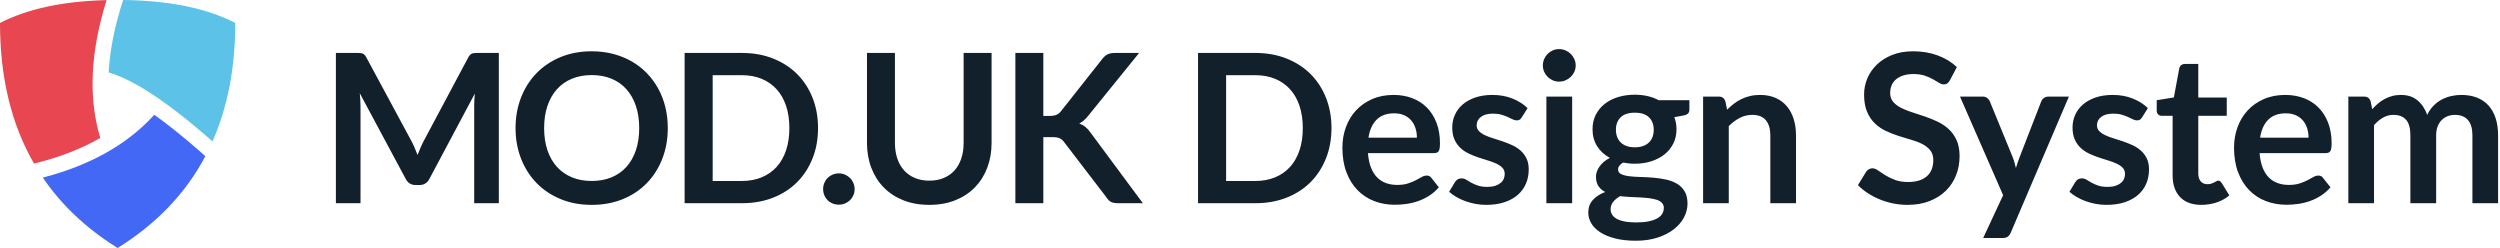 <?xml version="1.0" encoding="UTF-8"?>
<svg width="1109px" height="110px" viewBox="0 0 1109 110" version="1.1" xmlns="http://www.w3.org/2000/svg" xmlns:xlink="http://www.w3.org/1999/xlink">
    <title>MODUKDesignSystem.Logo.Dark.Colour</title>
    <g id="Logos" stroke="none" stroke-width="1" fill="none" fill-rule="evenodd">
        <g id="Artboard" transform="translate(-100, -91)">
            <g id="MODUKDesignSystem.Logo.Dark.Colour" transform="translate(100, 91)">
                <path d="M159.925,90.142 L159.925,47.088 C159.925,46.259 159.894,45.352 159.832,44.369 C159.771,43.385 159.694,42.387 159.602,41.373 L159.602,41.373 L179.976,79.355 C180.929,81.168 182.388,82.075 184.355,82.075 L184.355,82.075 L186.107,82.075 C188.074,82.075 189.533,81.168 190.486,79.355 L190.486,79.355 L210.63,41.511 C210.445,43.508 210.353,45.368 210.353,47.088 L210.353,47.088 L210.353,90.142 L221.278,90.142 L221.278,23.488 L211.92,23.488 C211.367,23.488 210.891,23.503 210.491,23.534 C210.092,23.564 209.731,23.641 209.408,23.764 C209.085,23.887 208.786,24.087 208.509,24.363 C208.233,24.64 207.971,25.009 207.726,25.47 L207.726,25.47 L188.043,62.392 C187.52,63.375 187.029,64.397 186.568,65.457 C186.107,66.518 185.661,67.616 185.231,68.753 C184.801,67.647 184.363,66.571 183.917,65.527 C183.472,64.482 182.988,63.468 182.465,62.484 L182.465,62.484 L162.506,25.47 C162.26,25.009 162.007,24.64 161.745,24.363 C161.484,24.087 161.192,23.887 160.87,23.764 C160.547,23.641 160.186,23.564 159.786,23.534 C159.387,23.503 158.911,23.488 158.357,23.488 L158.357,23.488 L149,23.488 L149,90.142 L159.925,90.142 Z M262.487,90.879 C267.557,90.879 272.167,90.026 276.316,88.321 C280.464,86.615 284.014,84.241 286.964,81.199 C289.914,78.157 292.195,74.554 293.809,70.39 C295.422,66.226 296.229,61.701 296.229,56.815 C296.229,53.557 295.868,50.453 295.146,47.503 C294.423,44.553 293.371,41.818 291.988,39.298 C290.605,36.778 288.923,34.497 286.941,32.453 C284.959,30.41 282.723,28.673 280.234,27.244 C277.745,25.815 275.01,24.709 272.029,23.925 C269.048,23.142 265.867,22.75 262.487,22.75 C257.447,22.75 252.853,23.603 248.704,25.308 C244.556,27.014 240.999,29.388 238.033,32.43 C235.068,35.472 232.771,39.075 231.142,43.239 C229.513,47.403 228.699,51.928 228.699,56.815 C228.699,61.701 229.513,66.226 231.142,70.39 C232.771,74.554 235.068,78.157 238.033,81.199 C240.999,84.241 244.556,86.615 248.704,88.321 C252.853,90.026 257.447,90.879 262.487,90.879 Z M262.487,80.277 C259.23,80.277 256.303,79.739 253.706,78.664 C251.109,77.588 248.897,76.044 247.068,74.031 C245.24,72.018 243.834,69.56 242.85,66.656 C241.867,63.752 241.375,60.471 241.375,56.815 C241.375,53.158 241.867,49.877 242.85,46.973 C243.834,44.069 245.24,41.603 247.068,39.575 C248.897,37.547 251.109,35.995 253.706,34.919 C256.303,33.844 259.23,33.306 262.487,33.306 C265.744,33.306 268.671,33.844 271.268,34.919 C273.865,35.995 276.07,37.547 277.883,39.575 C279.696,41.603 281.094,44.069 282.078,46.973 C283.061,49.877 283.553,53.158 283.553,56.815 C283.553,60.471 283.061,63.752 282.078,66.656 C281.094,69.56 279.696,72.018 277.883,74.031 C276.07,76.044 273.865,77.588 271.268,78.664 C268.671,79.739 265.744,80.277 262.487,80.277 Z M329.095,90.142 C334.165,90.142 338.775,89.327 342.924,87.698 C347.072,86.07 350.621,83.78 353.572,80.83 C356.522,77.88 358.811,74.362 360.44,70.274 C362.069,66.187 362.883,61.701 362.883,56.815 C362.883,51.928 362.069,47.442 360.44,43.355 C358.811,39.268 356.522,35.757 353.572,32.822 C350.621,29.887 347.072,27.598 342.924,25.954 C338.775,24.31 334.165,23.488 329.095,23.488 L329.095,23.488 L303.696,23.488 L303.696,90.142 L329.095,90.142 Z M329.095,80.277 L316.142,80.277 L316.142,33.352 L329.095,33.352 C332.352,33.352 335.279,33.89 337.876,34.965 C340.473,36.041 342.685,37.585 344.514,39.598 C346.342,41.611 347.741,44.069 348.709,46.973 C349.677,49.877 350.161,53.158 350.161,56.815 C350.161,60.471 349.677,63.752 348.709,66.656 C347.741,69.56 346.342,72.018 344.514,74.031 C342.685,76.044 340.473,77.588 337.876,78.664 C335.279,79.739 332.352,80.277 329.095,80.277 L329.095,80.277 Z M372.102,90.787 C373.085,90.787 374,90.61 374.845,90.257 C375.69,89.903 376.427,89.419 377.057,88.805 C377.687,88.19 378.187,87.46 378.555,86.615 C378.924,85.77 379.108,84.856 379.108,83.873 C379.108,82.92 378.924,82.013 378.555,81.153 C378.187,80.292 377.687,79.555 377.057,78.94 C376.427,78.326 375.69,77.834 374.845,77.465 C374,77.097 373.085,76.912 372.102,76.912 C371.119,76.912 370.197,77.097 369.336,77.465 C368.476,77.834 367.738,78.326 367.124,78.94 C366.509,79.555 366.025,80.292 365.672,81.153 C365.318,82.013 365.142,82.92 365.142,83.873 C365.142,84.856 365.318,85.77 365.672,86.615 C366.025,87.46 366.509,88.19 367.124,88.805 C367.738,89.419 368.476,89.903 369.336,90.257 C370.197,90.61 371.119,90.787 372.102,90.787 Z M412.251,90.879 C416.523,90.879 420.364,90.195 423.775,88.828 C427.186,87.46 430.082,85.555 432.464,83.112 C434.846,80.669 436.674,77.765 437.949,74.4 C439.225,71.035 439.862,67.37 439.862,63.406 L439.862,63.406 L439.862,23.488 L427.463,23.488 L427.463,63.406 C427.463,65.957 427.117,68.262 426.425,70.321 C425.734,72.379 424.743,74.131 423.452,75.575 C422.162,77.02 420.571,78.141 418.681,78.94 C416.791,79.739 414.648,80.139 412.251,80.139 C409.854,80.139 407.711,79.739 405.821,78.94 C403.931,78.141 402.333,77.012 401.027,75.552 C399.721,74.093 398.722,72.333 398.031,70.274 C397.339,68.215 396.993,65.911 396.993,63.36 L396.993,63.36 L396.993,23.488 L384.594,23.488 L384.594,63.406 C384.594,67.37 385.231,71.035 386.507,74.4 C387.782,77.765 389.611,80.669 391.992,83.112 C394.374,85.555 397.27,87.46 400.681,88.828 C404.092,90.195 407.949,90.879 412.251,90.879 Z M462.818,90.142 L462.818,60.825 L466.736,60.825 C468.18,60.825 469.287,60.994 470.055,61.332 C470.823,61.67 471.499,62.254 472.083,63.084 L472.083,63.084 L490.936,87.698 C491.428,88.497 492.035,89.104 492.757,89.519 C493.479,89.934 494.578,90.142 496.053,90.142 L496.053,90.142 L506.977,90.142 L483.837,58.935 C483.1,57.859 482.324,56.991 481.509,56.331 C480.695,55.67 479.781,55.155 478.767,54.786 C480.18,54.08 481.548,52.881 482.869,51.191 L482.869,51.191 L505.318,23.488 L494.624,23.488 C493.333,23.488 492.265,23.68 491.42,24.064 C490.575,24.448 489.768,25.132 489,26.115 L489,26.115 L470.608,49.393 C470.055,50.1 469.394,50.615 468.626,50.937 C467.858,51.26 466.89,51.421 465.722,51.421 L465.722,51.421 L462.818,51.421 L462.818,23.488 L450.418,23.488 L450.418,90.142 L462.818,90.142 Z M556.856,90.142 C561.926,90.142 566.536,89.327 570.684,87.698 C574.833,86.07 578.382,83.78 581.332,80.83 C584.283,77.88 586.572,74.362 588.201,70.274 C589.829,66.187 590.644,61.701 590.644,56.815 C590.644,51.928 589.829,47.442 588.201,43.355 C586.572,39.268 584.283,35.757 581.332,32.822 C578.382,29.887 574.833,27.598 570.684,25.954 C566.536,24.31 561.926,23.488 556.856,23.488 L556.856,23.488 L531.457,23.488 L531.457,90.142 L556.856,90.142 Z M556.856,80.277 L543.903,80.277 L543.903,33.352 L556.856,33.352 C560.113,33.352 563.04,33.89 565.637,34.965 C568.234,36.041 570.446,37.585 572.275,39.598 C574.103,41.611 575.501,44.069 576.469,46.973 C577.437,49.877 577.921,53.158 577.921,56.815 C577.921,60.471 577.437,63.752 576.469,66.656 C575.501,69.56 574.103,72.018 572.275,74.031 C570.446,76.044 568.234,77.588 565.637,78.664 C563.04,79.739 560.113,80.277 556.856,80.277 L556.856,80.277 Z M618.765,90.833 C620.425,90.833 622.138,90.71 623.905,90.464 C625.672,90.218 627.408,89.796 629.114,89.197 C630.819,88.597 632.456,87.798 634.023,86.8 C635.59,85.801 637.004,84.564 638.264,83.089 L638.264,83.089 L634.991,78.94 C634.53,78.234 633.823,77.88 632.87,77.88 C632.164,77.88 631.434,78.095 630.681,78.525 C629.928,78.956 629.052,79.432 628.053,79.954 C627.055,80.477 625.887,80.953 624.55,81.383 C623.213,81.814 621.623,82.029 619.779,82.029 C617.936,82.029 616.253,81.744 614.732,81.176 C613.211,80.607 611.897,79.747 610.791,78.595 C609.684,77.442 608.793,75.983 608.117,74.216 C607.441,72.449 607.011,70.351 606.827,67.924 L606.827,67.924 L636.097,67.924 C637.142,67.924 637.849,67.624 638.218,67.025 C638.586,66.425 638.771,65.265 638.771,63.544 C638.771,60.133 638.256,57.099 637.226,54.441 C636.197,51.782 634.776,49.539 632.963,47.711 C631.15,45.882 628.983,44.492 626.463,43.539 C623.943,42.586 621.193,42.11 618.212,42.11 C614.678,42.11 611.505,42.725 608.693,43.954 C605.882,45.183 603.5,46.85 601.549,48.955 C599.597,51.06 598.099,53.534 597.054,56.377 C596.009,59.219 595.487,62.254 595.487,65.48 C595.487,69.629 596.086,73.278 597.285,76.428 C598.483,79.578 600.127,82.221 602.217,84.357 C604.307,86.492 606.765,88.106 609.592,89.197 C612.419,90.288 615.477,90.833 618.765,90.833 Z M628.537,61.055 L607.057,61.055 C607.579,57.614 608.786,54.955 610.676,53.081 C612.565,51.206 615.154,50.269 618.443,50.269 C620.133,50.269 621.615,50.553 622.891,51.122 C624.166,51.69 625.219,52.466 626.048,53.45 C626.878,54.433 627.5,55.578 627.915,56.884 C628.33,58.19 628.537,59.58 628.537,61.055 L628.537,61.055 Z M659.24,90.879 C662.313,90.879 665.025,90.487 667.376,89.704 C669.727,88.92 671.701,87.829 673.299,86.431 C674.897,85.033 676.104,83.373 676.918,81.453 C677.732,79.532 678.139,77.435 678.139,75.161 C678.139,73.255 677.809,71.627 677.148,70.274 C676.488,68.922 675.612,67.762 674.521,66.794 C673.43,65.826 672.193,65.027 670.81,64.397 C669.427,63.767 668.022,63.206 666.593,62.715 C665.164,62.223 663.758,61.77 662.375,61.355 C660.992,60.94 659.755,60.471 658.664,59.949 C657.573,59.427 656.697,58.82 656.037,58.128 C655.376,57.437 655.046,56.584 655.046,55.57 C655.046,54.033 655.683,52.789 656.959,51.836 C658.234,50.884 659.993,50.407 662.237,50.407 C663.681,50.407 664.933,50.561 665.993,50.868 C667.054,51.176 667.998,51.521 668.828,51.905 C669.658,52.29 670.388,52.635 671.018,52.943 C671.648,53.25 672.239,53.403 672.792,53.403 C673.315,53.403 673.745,53.304 674.083,53.104 C674.421,52.904 674.744,52.558 675.051,52.067 L675.051,52.067 L677.632,47.964 C675.85,46.213 673.622,44.799 670.949,43.723 C668.275,42.648 665.31,42.11 662.052,42.11 C659.133,42.11 656.559,42.502 654.331,43.286 C652.103,44.069 650.244,45.114 648.754,46.42 C647.263,47.726 646.134,49.255 645.366,51.007 C644.597,52.758 644.213,54.602 644.213,56.538 C644.213,58.628 644.544,60.41 645.204,61.885 C645.865,63.36 646.741,64.605 647.832,65.619 C648.923,66.633 650.167,67.47 651.565,68.131 C652.964,68.792 654.393,69.368 655.852,69.86 C657.312,70.351 658.741,70.805 660.139,71.219 C661.537,71.634 662.782,72.103 663.873,72.625 C664.964,73.148 665.84,73.762 666.5,74.469 C667.161,75.176 667.491,76.082 667.491,77.189 C667.491,77.926 667.345,78.641 667.054,79.332 C666.762,80.024 666.301,80.631 665.671,81.153 C665.041,81.675 664.242,82.098 663.274,82.421 C662.306,82.743 661.146,82.905 659.793,82.905 C658.073,82.905 656.651,82.705 655.53,82.305 C654.408,81.906 653.432,81.476 652.603,81.015 C651.773,80.554 651.043,80.123 650.413,79.724 C649.783,79.324 649.115,79.125 648.408,79.125 C647.701,79.125 647.117,79.263 646.656,79.54 C646.195,79.816 645.796,80.216 645.458,80.738 L645.458,80.738 L642.83,85.071 C643.752,85.901 644.82,86.669 646.034,87.376 C647.248,88.083 648.569,88.697 649.998,89.22 C651.427,89.742 652.918,90.149 654.469,90.441 C656.021,90.733 657.612,90.879 659.24,90.879 Z M691.603,36.21 C692.617,36.21 693.569,36.018 694.461,35.634 C695.352,35.25 696.128,34.735 696.788,34.089 C697.449,33.444 697.979,32.691 698.379,31.831 C698.778,30.97 698.978,30.048 698.978,29.065 C698.978,28.051 698.778,27.098 698.379,26.207 C697.979,25.316 697.449,24.548 696.788,23.902 C696.128,23.257 695.352,22.742 694.461,22.358 C693.569,21.974 692.617,21.782 691.603,21.782 C690.619,21.782 689.69,21.974 688.814,22.358 C687.938,22.742 687.177,23.257 686.532,23.902 C685.887,24.548 685.372,25.316 684.988,26.207 C684.604,27.098 684.412,28.051 684.412,29.065 C684.412,30.048 684.604,30.97 684.988,31.831 C685.372,32.691 685.887,33.444 686.532,34.089 C687.177,34.735 687.938,35.25 688.814,35.634 C689.69,36.018 690.619,36.21 691.603,36.21 Z M697.411,90.142 L697.411,42.848 L685.979,42.848 L685.979,90.142 L697.411,90.142 Z M725.67,106.782 C729.297,106.782 732.531,106.313 735.374,105.376 C738.216,104.439 740.613,103.202 742.564,101.665 C744.516,100.129 746.006,98.377 747.036,96.411 C748.065,94.444 748.58,92.416 748.58,90.326 C748.58,88.083 748.142,86.246 747.266,84.818 C746.39,83.389 745.23,82.259 743.786,81.43 C742.342,80.6 740.698,79.993 738.854,79.609 C737.01,79.225 735.12,78.956 733.184,78.802 C731.248,78.648 729.358,78.549 727.514,78.502 C725.67,78.456 724.026,78.341 722.582,78.157 C721.138,77.972 719.978,77.657 719.102,77.212 C718.226,76.766 717.788,76.067 717.788,75.114 C717.788,74.008 718.526,73.009 720.001,72.118 C720.83,72.272 721.676,72.395 722.536,72.487 C723.396,72.579 724.288,72.625 725.21,72.625 C727.822,72.625 730.257,72.264 732.516,71.542 C734.774,70.82 736.733,69.798 738.393,68.477 C740.052,67.155 741.351,65.55 742.288,63.66 C743.225,61.77 743.694,59.657 743.694,57.322 C743.694,55.386 743.371,53.603 742.726,51.975 L742.726,51.975 L746.967,51.191 C748.595,50.884 749.41,50.054 749.41,48.702 L749.41,48.702 L749.41,44.461 L735.811,44.461 C734.336,43.662 732.708,43.055 730.925,42.64 C729.143,42.225 727.238,42.018 725.21,42.018 C722.505,42.018 720.008,42.371 717.719,43.078 C715.43,43.785 713.447,44.807 711.773,46.143 C710.098,47.48 708.792,49.094 707.855,50.983 C706.917,52.873 706.449,54.986 706.449,57.322 C706.449,60.21 707.132,62.73 708.5,64.881 C709.867,67.032 711.75,68.753 714.147,70.044 C713.102,70.566 712.195,71.158 711.427,71.819 C710.659,72.479 710.021,73.178 709.514,73.916 C709.007,74.653 708.623,75.399 708.362,76.152 C708.1,76.904 707.97,77.634 707.97,78.341 C707.97,80.093 708.339,81.506 709.076,82.582 C709.814,83.657 710.812,84.518 712.072,85.163 C709.737,86.054 707.901,87.245 706.564,88.736 C705.227,90.226 704.559,92.078 704.559,94.29 C704.559,95.919 704.989,97.486 705.849,98.992 C706.71,100.498 708.016,101.827 709.768,102.979 C711.519,104.132 713.716,105.053 716.359,105.745 C719.002,106.436 722.106,106.782 725.67,106.782 Z M725.21,65.342 C723.827,65.342 722.605,65.15 721.545,64.766 C720.485,64.382 719.609,63.844 718.917,63.153 C718.226,62.461 717.704,61.639 717.35,60.687 C716.997,59.734 716.82,58.704 716.82,57.598 C716.82,55.263 717.519,53.411 718.917,52.044 C720.316,50.676 722.413,49.992 725.21,49.992 C728.006,49.992 730.103,50.676 731.502,52.044 C732.9,53.411 733.599,55.263 733.599,57.598 C733.599,58.735 733.422,59.78 733.069,60.733 C732.715,61.685 732.193,62.5 731.502,63.176 C730.81,63.852 729.942,64.382 728.897,64.766 C727.852,65.15 726.623,65.342 725.21,65.342 Z M725.901,98.669 C723.811,98.669 722.044,98.523 720.6,98.231 C719.156,97.939 717.98,97.532 717.074,97.01 C716.167,96.487 715.506,95.865 715.092,95.143 C714.677,94.421 714.469,93.645 714.469,92.815 C714.469,91.555 714.861,90.449 715.645,89.496 C716.428,88.544 717.45,87.714 718.71,87.007 C720.154,87.191 721.637,87.314 723.158,87.376 C724.679,87.437 726.154,87.506 727.583,87.583 C729.012,87.66 730.365,87.775 731.64,87.929 C732.915,88.083 734.029,88.321 734.982,88.643 C735.934,88.966 736.687,89.419 737.24,90.003 C737.794,90.587 738.07,91.34 738.07,92.262 C738.07,93.184 737.84,94.037 737.379,94.82 C736.918,95.604 736.188,96.28 735.189,96.848 C734.19,97.417 732.923,97.863 731.386,98.185 C729.85,98.508 728.021,98.669 725.901,98.669 Z M766.883,90.142 L766.883,55.939 C768.42,54.402 770.048,53.188 771.769,52.297 C773.49,51.406 775.334,50.96 777.301,50.96 C780.005,50.96 782.018,51.752 783.339,53.334 C784.661,54.917 785.321,57.153 785.321,60.041 L785.321,60.041 L785.321,90.142 L796.707,90.142 L796.707,60.041 C796.707,57.398 796.361,54.978 795.67,52.781 C794.978,50.584 793.964,48.694 792.627,47.111 C791.291,45.529 789.624,44.3 787.626,43.424 C785.629,42.548 783.339,42.11 780.758,42.11 C779.16,42.11 777.685,42.271 776.333,42.594 C774.981,42.917 773.713,43.362 772.53,43.931 C771.347,44.499 770.225,45.191 769.165,46.005 C768.105,46.82 767.098,47.703 766.146,48.656 L766.146,48.656 L765.362,44.922 C764.901,43.539 763.933,42.848 762.458,42.848 L762.458,42.848 L755.498,42.848 L755.498,90.142 L766.883,90.142 Z M846.128,90.879 C849.815,90.879 853.088,90.318 855.946,89.197 C858.804,88.075 861.224,86.538 863.206,84.587 C865.188,82.636 866.694,80.346 867.723,77.719 C868.753,75.091 869.268,72.272 869.268,69.26 C869.268,66.495 868.83,64.144 867.954,62.208 C867.078,60.272 865.918,58.635 864.474,57.299 C863.029,55.962 861.385,54.855 859.542,53.98 C857.698,53.104 855.808,52.336 853.872,51.675 C851.936,51.014 850.046,50.392 848.202,49.808 C846.358,49.224 844.714,48.563 843.27,47.826 C841.826,47.088 840.665,46.197 839.79,45.152 C838.914,44.108 838.476,42.802 838.476,41.234 C838.476,40.005 838.691,38.876 839.121,37.846 C839.551,36.817 840.204,35.933 841.08,35.196 C841.956,34.458 843.039,33.882 844.33,33.467 C845.621,33.052 847.126,32.845 848.847,32.845 C850.753,32.845 852.404,33.083 853.803,33.559 C855.201,34.036 856.422,34.566 857.467,35.15 C858.512,35.734 859.411,36.264 860.164,36.74 C860.917,37.216 861.616,37.454 862.261,37.454 C862.876,37.454 863.39,37.308 863.805,37.017 C864.22,36.725 864.612,36.256 864.981,35.611 L864.981,35.611 L868.069,29.757 C865.734,27.544 862.906,25.823 859.588,24.594 C856.269,23.365 852.643,22.75 848.709,22.75 C845.206,22.75 842.102,23.288 839.398,24.363 C836.694,25.439 834.42,26.868 832.576,28.65 C830.732,30.433 829.326,32.476 828.358,34.781 C827.39,37.086 826.906,39.452 826.906,41.88 C826.906,44.922 827.344,47.48 828.22,49.555 C829.095,51.629 830.256,53.357 831.7,54.74 C833.144,56.123 834.788,57.245 836.632,58.105 C838.476,58.966 840.35,59.703 842.256,60.318 C844.161,60.932 846.036,61.501 847.879,62.023 C849.723,62.546 851.367,63.183 852.812,63.936 C854.256,64.689 855.416,65.619 856.292,66.725 C857.168,67.831 857.606,69.26 857.606,71.012 C857.606,74.146 856.638,76.551 854.702,78.226 C852.765,79.901 850.03,80.738 846.497,80.738 C844.192,80.738 842.217,80.423 840.573,79.793 C838.929,79.163 837.493,78.464 836.263,77.696 C835.034,76.928 833.974,76.228 833.083,75.598 C832.192,74.968 831.362,74.653 830.594,74.653 C830.04,74.653 829.518,74.799 829.026,75.091 C828.535,75.383 828.135,75.744 827.828,76.175 L827.828,76.175 L824.186,82.121 C825.477,83.442 826.952,84.641 828.611,85.716 C830.271,86.792 832.046,87.714 833.936,88.482 C835.825,89.25 837.8,89.842 839.859,90.257 C841.918,90.672 844.007,90.879 846.128,90.879 Z M888.216,105.584 C889.322,105.584 890.145,105.376 890.682,104.961 C891.22,104.546 891.658,103.939 891.996,103.14 L891.996,103.14 L917.763,42.848 L908.636,42.848 C907.93,42.848 907.292,43.047 906.724,43.447 C906.155,43.846 905.748,44.353 905.502,44.968 L905.502,44.968 L896.006,69.445 C895.668,70.274 895.361,71.112 895.084,71.957 C894.808,72.802 894.531,73.655 894.255,74.515 C894.04,73.655 893.817,72.81 893.586,71.98 C893.356,71.15 893.072,70.321 892.734,69.491 L892.734,69.491 L882.685,44.968 C882.439,44.415 882.062,43.923 881.555,43.493 C881.048,43.063 880.349,42.848 879.458,42.848 L879.458,42.848 L869.455,42.848 L888.585,86.592 L879.735,105.584 L888.216,105.584 Z M934.407,90.879 C937.48,90.879 940.192,90.487 942.543,89.704 C944.894,88.92 946.868,87.829 948.466,86.431 C950.064,85.033 951.27,83.373 952.085,81.453 C952.899,79.532 953.306,77.435 953.306,75.161 C953.306,73.255 952.976,71.627 952.315,70.274 C951.654,68.922 950.779,67.762 949.688,66.794 C948.597,65.826 947.36,65.027 945.977,64.397 C944.594,63.767 943.188,63.206 941.759,62.715 C940.33,62.223 938.924,61.77 937.542,61.355 C936.159,60.94 934.922,60.471 933.831,59.949 C932.74,59.427 931.864,58.82 931.203,58.128 C930.543,57.437 930.212,56.584 930.212,55.57 C930.212,54.033 930.85,52.789 932.125,51.836 C933.401,50.884 935.16,50.407 937.403,50.407 C938.848,50.407 940.1,50.561 941.16,50.868 C942.22,51.176 943.165,51.521 943.995,51.905 C944.825,52.29 945.555,52.635 946.184,52.943 C946.814,53.25 947.406,53.403 947.959,53.403 C948.482,53.403 948.912,53.304 949.25,53.104 C949.588,52.904 949.911,52.558 950.218,52.067 L950.218,52.067 L952.799,47.964 C951.017,46.213 948.789,44.799 946.115,43.723 C943.442,42.648 940.476,42.11 937.219,42.11 C934.3,42.11 931.726,42.502 929.498,43.286 C927.27,44.069 925.411,45.114 923.92,46.42 C922.43,47.726 921.301,49.255 920.532,51.007 C919.764,52.758 919.38,54.602 919.38,56.538 C919.38,58.628 919.71,60.41 920.371,61.885 C921.032,63.36 921.908,64.605 922.998,65.619 C924.089,66.633 925.334,67.47 926.732,68.131 C928.13,68.792 929.559,69.368 931.019,69.86 C932.479,70.351 933.908,70.805 935.306,71.219 C936.704,71.634 937.949,72.103 939.04,72.625 C940.131,73.148 941.006,73.762 941.667,74.469 C942.328,75.176 942.658,76.082 942.658,77.189 C942.658,77.926 942.512,78.641 942.22,79.332 C941.928,80.024 941.467,80.631 940.837,81.153 C940.207,81.675 939.408,82.098 938.44,82.421 C937.472,82.743 936.312,82.905 934.96,82.905 C933.239,82.905 931.818,82.705 930.696,82.305 C929.575,81.906 928.599,81.476 927.769,81.015 C926.94,80.554 926.21,80.123 925.58,79.724 C924.95,79.324 924.281,79.125 923.575,79.125 C922.868,79.125 922.284,79.263 921.823,79.54 C921.362,79.816 920.963,80.216 920.625,80.738 L920.625,80.738 L917.997,85.071 C918.919,85.901 919.987,86.669 921.201,87.376 C922.415,88.083 923.736,88.697 925.165,89.22 C926.594,89.742 928.084,90.149 929.636,90.441 C931.188,90.733 932.778,90.879 934.407,90.879 Z M976.542,90.879 C978.846,90.879 981.074,90.526 983.225,89.819 C985.377,89.112 987.282,88.067 988.941,86.684 L988.941,86.684 L985.53,81.153 C985.284,80.815 985.054,80.561 984.839,80.392 C984.624,80.223 984.347,80.139 984.009,80.139 C983.733,80.139 983.456,80.223 983.179,80.392 C982.903,80.561 982.588,80.738 982.234,80.922 C981.881,81.107 981.466,81.284 980.99,81.453 C980.514,81.622 979.922,81.706 979.215,81.706 C977.955,81.706 976.964,81.291 976.242,80.462 C975.52,79.632 975.159,78.479 975.159,77.004 L975.159,77.004 L975.159,51.375 L987.789,51.375 L987.789,43.262 L975.159,43.262 L975.159,28.374 L969.259,28.374 C968.582,28.374 968.029,28.543 967.599,28.881 C967.169,29.219 966.877,29.695 966.723,30.31 L966.723,30.31 L964.326,43.216 L956.721,44.461 L956.721,48.978 C956.721,49.777 956.936,50.377 957.366,50.776 C957.796,51.176 958.319,51.375 958.933,51.375 L958.933,51.375 L963.773,51.375 L963.773,77.788 C963.773,81.875 964.872,85.079 967.069,87.399 C969.266,89.719 972.424,90.879 976.542,90.879 Z M1014.297,90.833 C1015.957,90.833 1017.67,90.71 1019.437,90.464 C1021.204,90.218 1022.94,89.796 1024.646,89.197 C1026.351,88.597 1027.987,87.798 1029.555,86.8 C1031.122,85.801 1032.536,84.564 1033.795,83.089 L1033.795,83.089 L1030.523,78.94 C1030.062,78.234 1029.355,77.88 1028.402,77.88 C1027.696,77.88 1026.966,78.095 1026.213,78.525 C1025.46,78.956 1024.584,79.432 1023.585,79.954 C1022.587,80.477 1021.419,80.953 1020.082,81.383 C1018.745,81.814 1017.155,82.029 1015.311,82.029 C1013.467,82.029 1011.785,81.744 1010.264,81.176 C1008.743,80.607 1007.429,79.747 1006.323,78.595 C1005.216,77.442 1004.325,75.983 1003.649,74.216 C1002.973,72.449 1002.543,70.351 1002.358,67.924 L1002.358,67.924 L1031.629,67.924 C1032.674,67.924 1033.381,67.624 1033.749,67.025 C1034.118,66.425 1034.303,65.265 1034.303,63.544 C1034.303,60.133 1033.788,57.099 1032.758,54.441 C1031.729,51.782 1030.308,49.539 1028.495,47.711 C1026.681,45.882 1024.515,44.492 1021.995,43.539 C1019.475,42.586 1016.725,42.11 1013.744,42.11 C1010.21,42.11 1007.037,42.725 1004.225,43.954 C1001.413,45.183 999.032,46.85 997.08,48.955 C995.129,51.06 993.631,53.534 992.586,56.377 C991.541,59.219 991.019,62.254 991.019,65.48 C991.019,69.629 991.618,73.278 992.817,76.428 C994.015,79.578 995.659,82.221 997.749,84.357 C999.838,86.492 1002.297,88.106 1005.124,89.197 C1007.951,90.288 1011.009,90.833 1014.297,90.833 Z M1024.069,61.055 L1002.589,61.055 C1003.111,57.614 1004.317,54.955 1006.207,53.081 C1008.097,51.206 1010.686,50.269 1013.974,50.269 C1015.665,50.269 1017.147,50.553 1018.423,51.122 C1019.698,51.69 1020.75,52.466 1021.58,53.45 C1022.41,54.433 1023.032,55.578 1023.447,56.884 C1023.862,58.19 1024.069,59.58 1024.069,61.055 L1024.069,61.055 Z M1053.113,90.142 L1053.113,55.524 C1054.342,54.11 1055.671,52.996 1057.1,52.182 C1058.529,51.368 1060.073,50.96 1061.733,50.96 C1064.191,50.96 1066.058,51.683 1067.333,53.127 C1068.609,54.571 1069.246,56.876 1069.246,60.041 L1069.246,60.041 L1069.246,90.142 L1080.678,90.142 L1080.678,60.041 C1080.678,58.566 1080.893,57.26 1081.323,56.123 C1081.753,54.986 1082.345,54.041 1083.098,53.288 C1083.851,52.535 1084.727,51.959 1085.725,51.56 C1086.724,51.16 1087.807,50.96 1088.975,50.96 C1091.526,50.96 1093.462,51.721 1094.783,53.242 C1096.104,54.763 1096.765,57.03 1096.765,60.041 L1096.765,60.041 L1096.765,90.142 L1108.151,90.142 L1108.151,60.041 C1108.151,57.183 1107.79,54.648 1107.067,52.435 C1106.345,50.223 1105.293,48.348 1103.91,46.812 C1102.527,45.275 1100.822,44.108 1098.793,43.309 C1096.765,42.51 1094.445,42.11 1091.833,42.11 C1090.327,42.11 1088.829,42.279 1087.339,42.617 C1085.848,42.955 1084.442,43.478 1083.121,44.184 C1081.799,44.891 1080.586,45.805 1079.479,46.927 C1078.373,48.049 1077.451,49.393 1076.714,50.96 C1075.761,48.287 1074.324,46.143 1072.404,44.53 C1070.483,42.917 1068.032,42.11 1065.051,42.11 C1063.638,42.11 1062.34,42.271 1061.156,42.594 C1059.973,42.917 1058.867,43.355 1057.838,43.908 C1056.808,44.461 1055.84,45.122 1054.934,45.89 C1054.027,46.658 1053.159,47.503 1052.329,48.425 L1052.329,48.425 L1051.592,44.922 C1051.131,43.539 1050.163,42.848 1048.688,42.848 L1048.688,42.848 L1041.727,42.848 L1041.727,90.142 L1053.113,90.142 Z" id="MOD.UKDesignSystem" fill="#12202B" fill-rule="nonzero"></path>
                <g id="MOD.UK-Logomark">
                    <path d="M68.428,50.92 L69.064,51.372 L70.116,52.135 L71.181,52.919 L72.259,53.723 L73.35,54.549 L74.454,55.395 L76.135,56.704 L77.272,57.602 L78.422,58.522 L79.585,59.462 L80.76,60.423 L81.949,61.405 L83.151,62.408 L84.977,63.952 L85.592,64.477 L86.833,65.543 L88.086,66.629 L89.352,67.737 L90.63,68.865 L91.096,69.28 C82.399,85.723 69.429,99.296 52.185,110 L51.147,109.349 C37.83,100.909 27.114,90.723 18.998,78.791 C39.775,73.38 56.102,64.292 67.903,51.495 L68.428,50.92 Z" id="Path" fill="#4368F5"></path>
                    <path d="M47.263,0.044 C40.076,23.091 39.124,43.486 44.494,61.181 C36.079,66.032 26.281,69.826 15.088,72.557 C5.029,55.14 0,34.345 0,10.174 C12.079,3.982 27.598,0.612 46.56,0.063 L47.263,0.044 Z" id="Path" fill="#E84651"></path>
                    <path d="M104.37,10.174 C104.37,29.956 101.002,47.477 94.265,62.735 L93.235,61.831 L91.927,60.692 L90.633,59.575 L89.351,58.48 L88.081,57.406 L86.825,56.353 L85.581,55.321 L83.739,53.814 L81.925,52.355 L80.731,51.409 L79.551,50.484 L78.382,49.581 L77.227,48.699 L76.083,47.838 L74.672,46.792 L73.28,45.78 L72.181,44.994 L71.094,44.229 L70.019,43.486 L68.957,42.763 L68.43,42.41 L67.387,41.72 L66.87,41.383 L65.59,40.564 L64.33,39.778 L63.831,39.473 L62.843,38.879 L62.354,38.59 L61.384,38.028 L60.904,37.755 L59.953,37.225 L59.482,36.968 L58.549,36.469 C58.137,36.253 57.729,36.042 57.324,35.838 L56.72,35.537 L55.823,35.103 L54.939,34.69 C52.561,33.6 50.316,32.745 48.204,32.125 C48.742,22.174 50.879,11.468 54.626,0 C75.041,0.248 91.622,3.639 104.37,10.174 Z" id="Path" fill="#5CC2E7"></path>
                </g>
            </g>
        </g>
    </g>
</svg>